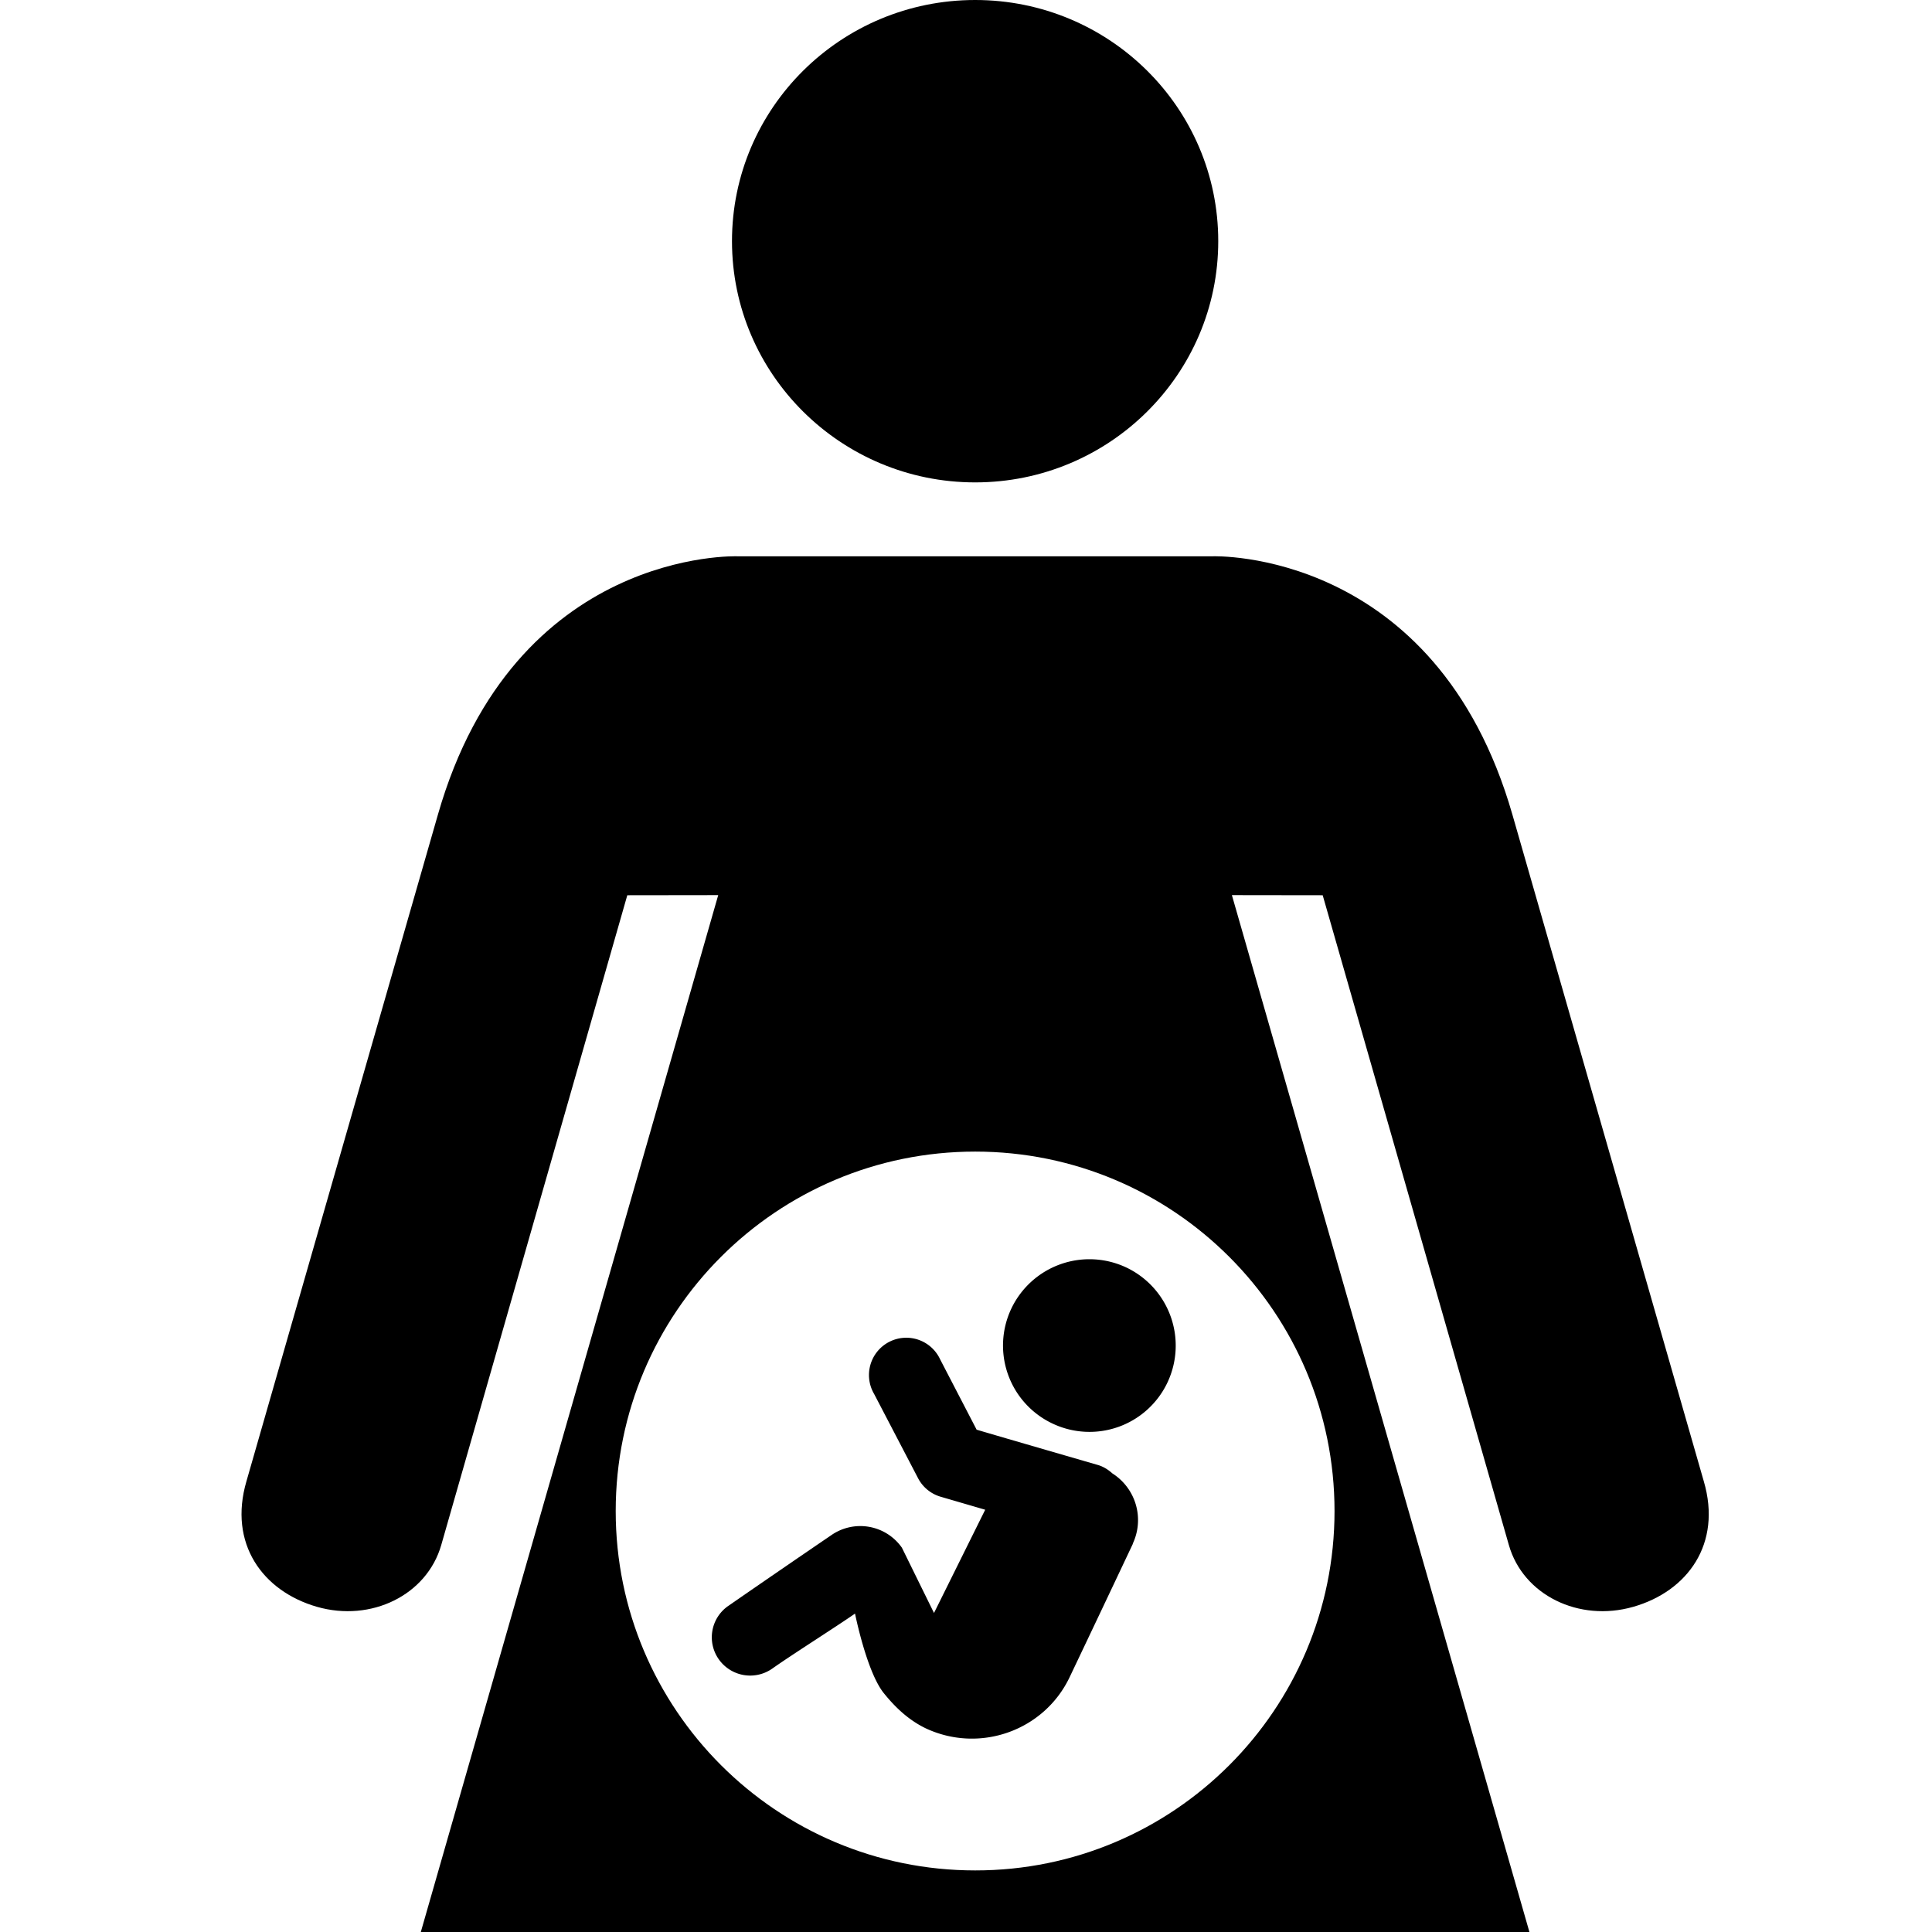<svg xmlns="http://www.w3.org/2000/svg" fill="currentColor" width="1em" height="1em" viewBox="0 0 16 16"><path d="M8.076 3.995c-1.111 0-2.014-0.895-2.014-1.998C6.062 0.894 6.964 0 8.076 0c1.112 0 2.013 0.894 2.013 1.997 0 1.103-0.902 1.998-2.013 1.998zM14.11 12.267l-1.585-5.521C11.891 4.539 10.044 4.607 10.044 4.607H6.107s-1.847-0.069-2.48 2.138L2.041 12.267c-0.151 0.516 0.133 0.91 0.584 1.04 0.45 0.129 0.91-0.098 1.029-0.511l1.541-5.382 0.753-0.001L3.485 16H12.666L10.202 7.413l0.752 0.001 1.542 5.382c0.118 0.413 0.579 0.64 1.03 0.511 0.451-0.129 0.736-0.523 0.584-1.04z m-3.058 0.247c0 1.644-1.333 2.977-2.976 2.976-1.644 0-2.977-1.333-2.977-2.976 0-1.645 1.333-2.977 2.977-2.977 1.643 0 2.976 1.332 2.976 2.977z" />,<path d="M8.716 11.789a0.714 0.714 0 0 1-0.34-0.953 0.716 0.716 0 0 1 0.952-0.339 0.716 0.716 0 0 1 0.34 0.953 0.714 0.714 0 0 1-0.952 0.339z m0.666 0.996a361.536 361.536 0 0 1-0.523 1.103c-0.211 0.445-0.745 0.635-1.193 0.425-0.145-0.07-0.256-0.178-0.349-0.294-0.141-0.179-0.236-0.656-0.236-0.656-0.149 0.104-0.528 0.344-0.686 0.456a0.318 0.318 0 0 1-0.442-0.077 0.316 0.316 0 0 1 0.076-0.441 133.402 133.402 0 0 1 0.852-0.585 0.421 0.421 0 0 1 0.588 0.101l0.266 0.541 0.424-0.855-0.37-0.108a0.308 0.308 0 0 1-0.187-0.155l-0.363-0.696a0.309 0.309 0 1 1 0.547-0.286L8.088 11.84c0.198 0.059 1.01 0.294 1.01 0.294 0.043 0.014 0.081 0.038 0.114 0.068a0.458 0.458 0 0 1 0.169 0.582z" /></svg>